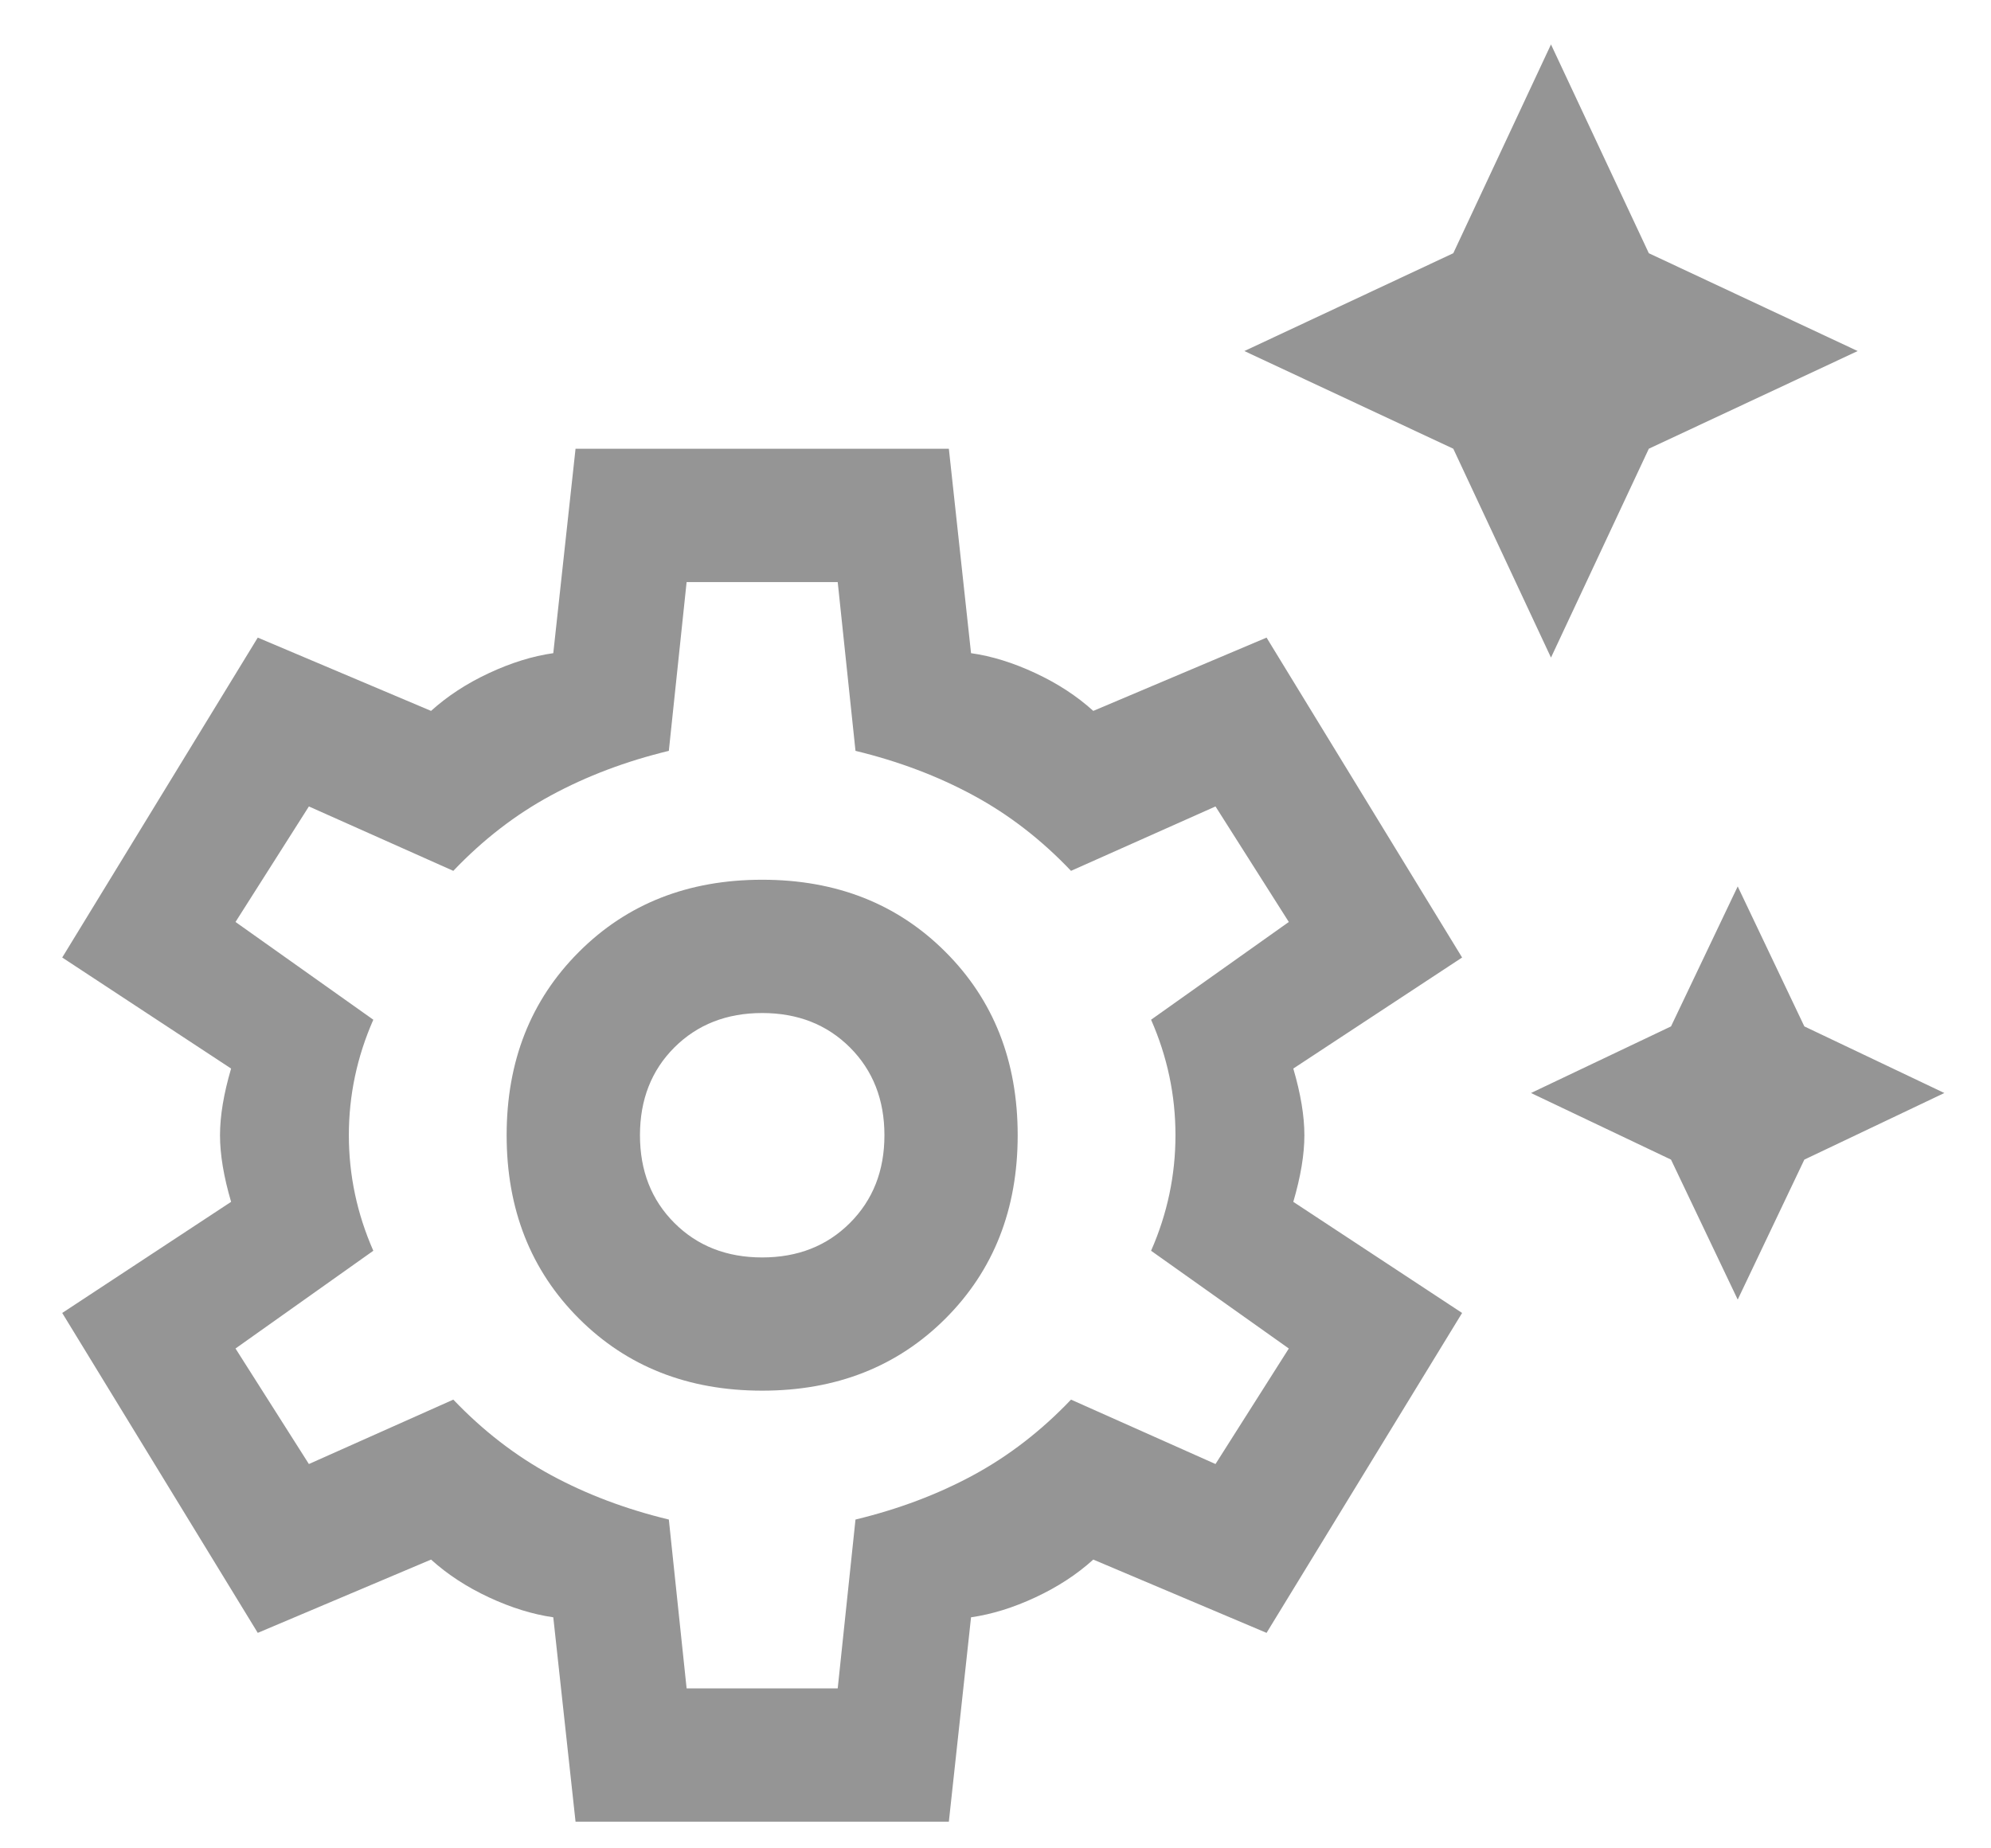 <svg width="28" height="26" viewBox="0 0 28 26" fill="none" xmlns="http://www.w3.org/2000/svg">
<path d="M21.812 9.25L20.438 6.312L17.5 4.938L20.438 3.562L21.812 0.625L23.188 3.562L26.125 4.938L23.188 6.312L21.812 9.25ZM24.438 18.281L23.5 16.312L21.531 15.375L23.5 14.438L24.438 12.469L25.375 14.438L27.344 15.375L25.375 16.312L24.438 18.281ZM8.094 25.625L7.781 22.75C7.49 22.708 7.188 22.615 6.875 22.469C6.562 22.323 6.292 22.146 6.062 21.938L3.625 22.969L0.875 18.469L3.25 16.906C3.146 16.552 3.094 16.24 3.094 15.969C3.094 15.698 3.146 15.385 3.25 15.031L0.875 13.469L3.625 8.969L6.062 10C6.292 9.792 6.562 9.615 6.875 9.469C7.188 9.323 7.49 9.229 7.781 9.188L8.094 6.312H13.344L13.656 9.188C13.948 9.229 14.25 9.323 14.562 9.469C14.875 9.615 15.146 9.792 15.375 10L17.812 8.969L20.562 13.469L18.188 15.031C18.292 15.385 18.344 15.698 18.344 15.969C18.344 16.24 18.292 16.552 18.188 16.906L20.562 18.469L17.812 22.969L15.375 21.938C15.146 22.146 14.875 22.323 14.562 22.469C14.25 22.615 13.948 22.708 13.656 22.75L13.344 25.625H8.094ZM10.719 19.562C11.76 19.562 12.62 19.224 13.297 18.547C13.974 17.87 14.312 17.01 14.312 15.969C14.312 14.927 13.974 14.068 13.297 13.391C12.62 12.713 11.76 12.375 10.719 12.375C9.677 12.375 8.818 12.713 8.141 13.391C7.464 14.068 7.125 14.927 7.125 15.969C7.125 17.01 7.464 17.87 8.141 18.547C8.818 19.224 9.677 19.562 10.719 19.562ZM10.719 17.688C10.219 17.688 9.807 17.526 9.484 17.203C9.161 16.88 9 16.469 9 15.969C9 15.469 9.161 15.057 9.484 14.734C9.807 14.412 10.219 14.25 10.719 14.25C11.219 14.25 11.63 14.412 11.953 14.734C12.276 15.057 12.438 15.469 12.438 15.969C12.438 16.469 12.276 16.88 11.953 17.203C11.63 17.526 11.219 17.688 10.719 17.688ZM9.656 23.75H11.781L12.031 21.375C12.635 21.229 13.188 21.021 13.688 20.75C14.188 20.479 14.646 20.125 15.062 19.688L17.094 20.594L18.125 18.969L16.188 17.594C16.417 17.073 16.531 16.531 16.531 15.969C16.531 15.406 16.417 14.865 16.188 14.344L18.125 12.969L17.094 11.344L15.062 12.25C14.646 11.812 14.188 11.458 13.688 11.188C13.188 10.917 12.635 10.708 12.031 10.562L11.781 8.188H9.656L9.406 10.562C8.802 10.708 8.25 10.917 7.75 11.188C7.25 11.458 6.792 11.812 6.375 12.25L4.344 11.344L3.312 12.969L5.25 14.344C5.021 14.865 4.906 15.406 4.906 15.969C4.906 16.531 5.021 17.073 5.25 17.594L3.312 18.969L4.344 20.594L6.375 19.688C6.792 20.125 7.25 20.479 7.75 20.75C8.25 21.021 8.802 21.229 9.406 21.375L9.656 23.75Z" fill="#959595"/>
</svg>
